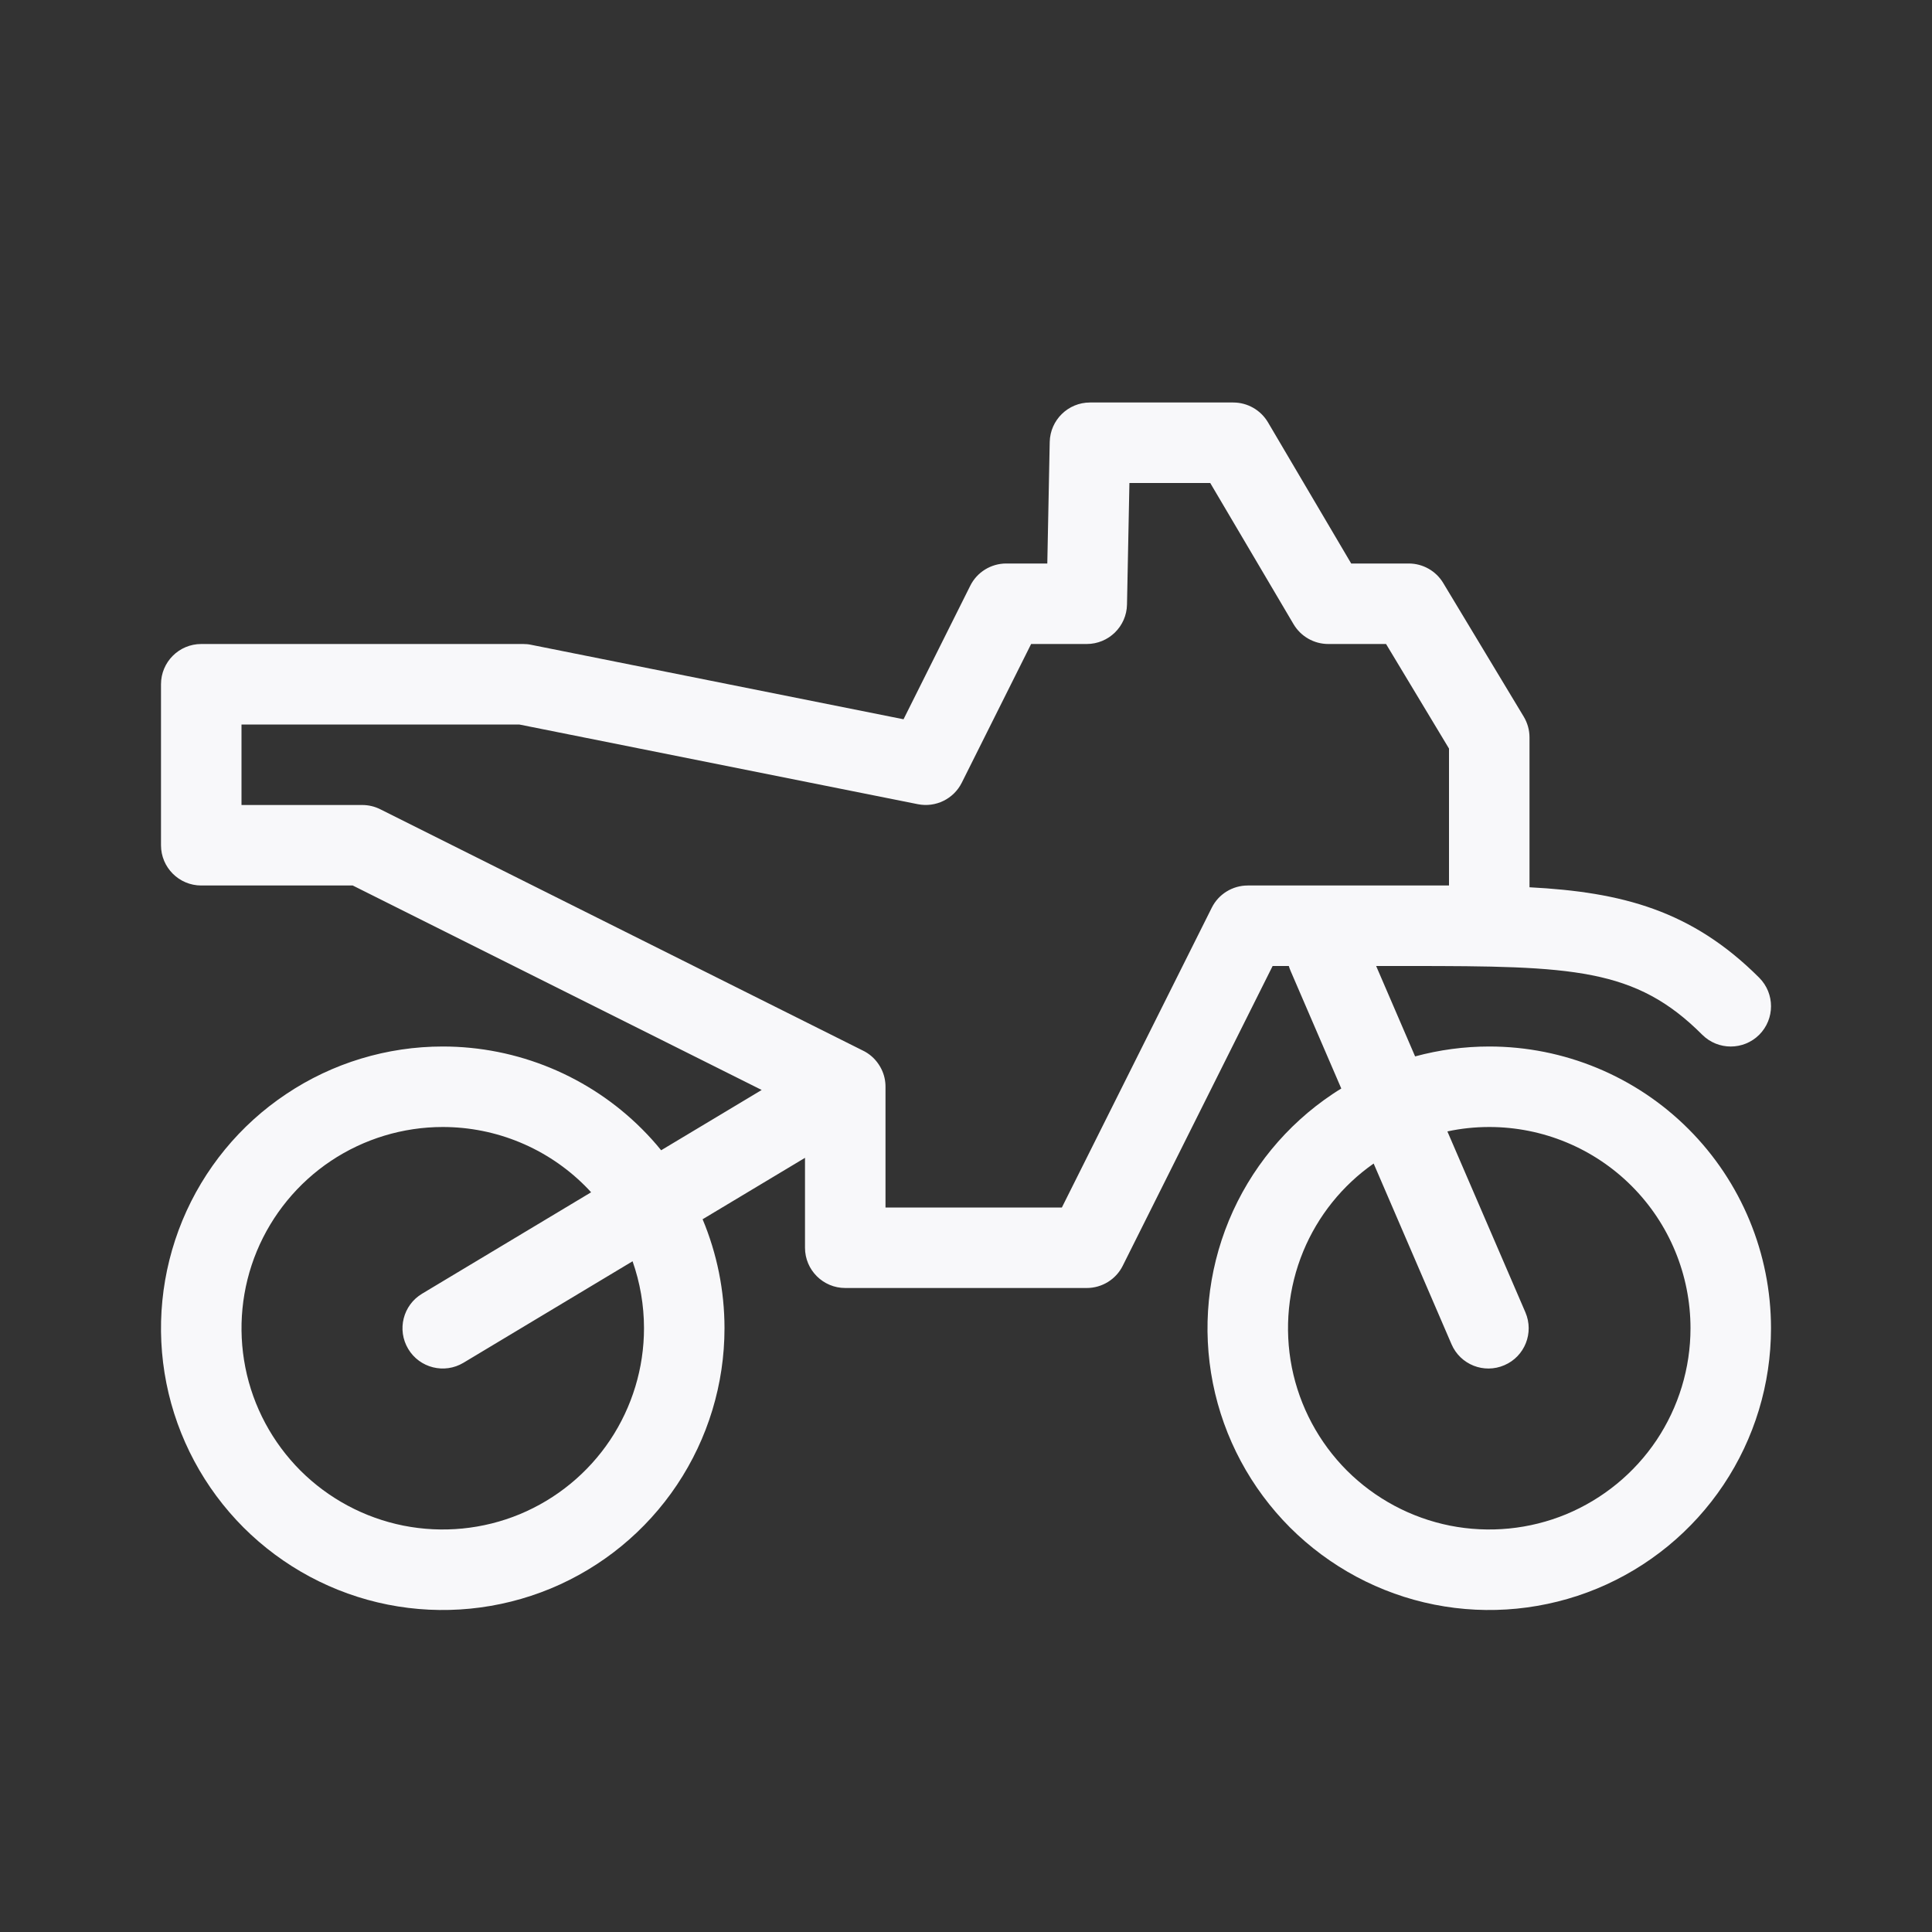 <svg width="24" height="24" viewBox="0 0 24 24" fill="none" xmlns="http://www.w3.org/2000/svg">
<rect x="0" y="0" width="24" height="24" fill="#333333" stroke="none"/>
<path fill-rule="evenodd" clip-rule="evenodd" d="M13.04 5.49C13.046 5.218 13.268 5 13.54 5H15.32C15.497 5 15.661 5.094 15.751 5.246L16.785 7H17.5C17.675 7 17.838 7.092 17.928 7.242L18.928 8.902C18.975 8.98 19 9.069 19 9.16V11.022C20.147 11.082 21.015 11.307 21.854 12.146C22.049 12.342 22.049 12.658 21.854 12.854C21.658 13.049 21.342 13.049 21.146 12.854C20.316 12.023 19.541 12 17.5 12L17.494 12H17.095L17.579 13.123C17.878 13.042 18.187 13 18.5 13C19.428 13 20.319 13.369 20.975 14.025C21.631 14.681 22 15.572 22 16.5C22 17.192 21.795 17.869 21.41 18.445C21.026 19.02 20.479 19.469 19.839 19.734C19.2 19.998 18.496 20.068 17.817 19.933C17.138 19.798 16.515 19.464 16.025 18.975C15.536 18.485 15.202 17.862 15.067 17.183C14.932 16.504 15.002 15.8 15.266 15.161C15.531 14.521 15.98 13.974 16.555 13.59C16.59 13.566 16.626 13.544 16.662 13.522L16.031 12.058C16.023 12.039 16.016 12.02 16.01 12H15.809L13.947 15.724C13.863 15.893 13.689 16 13.5 16H10.5C10.224 16 10 15.776 10 15.5V14.383L8.728 15.146C8.906 15.571 9 16.031 9 16.5C9 17.192 8.795 17.869 8.41 18.445C8.026 19.02 7.479 19.469 6.839 19.734C6.2 19.998 5.496 20.068 4.817 19.933C4.138 19.798 3.515 19.464 3.025 18.975C2.536 18.485 2.202 17.862 2.067 17.183C1.932 16.504 2.002 15.8 2.266 15.161C2.531 14.521 2.98 13.974 3.556 13.59C4.131 13.205 4.808 13 5.5 13C6.428 13 7.319 13.369 7.975 14.025C8.059 14.109 8.139 14.197 8.213 14.289L9.462 13.54L4.382 11H2.5C2.224 11 2 10.776 2 10.5V8.5C2 8.224 2.224 8 2.5 8H6.5C6.533 8 6.566 8.003 6.598 8.01L11.224 8.935L12.053 7.276C12.137 7.107 12.311 7 12.5 7H13.01L13.04 5.49ZM15.053 11.276L13.191 15H11V13.505C11.001 13.427 10.984 13.349 10.947 13.276C10.937 13.256 10.926 13.238 10.914 13.22C10.863 13.144 10.794 13.086 10.716 13.049L4.724 10.053C4.654 10.018 4.578 10 4.5 10H3V9H6.45L11.402 9.99C11.623 10.034 11.846 9.925 11.947 9.724L12.809 8H13.5C13.772 8 13.995 7.782 14 7.51L14.03 6H15.034L16.069 7.754C16.159 7.906 16.323 8 16.5 8H17.218L18 9.299V11H15.5C15.311 11 15.137 11.107 15.053 11.276ZM17.064 14.454L18.031 16.698C18.14 16.952 18.434 17.069 18.688 16.959C18.942 16.85 19.058 16.556 18.949 16.302L17.98 14.055C18.15 14.018 18.325 14 18.5 14C19.163 14 19.799 14.263 20.268 14.732C20.737 15.201 21 15.837 21 16.5C21 16.994 20.853 17.478 20.579 17.889C20.304 18.3 19.913 18.62 19.457 18.81C19 18.999 18.497 19.048 18.012 18.952C17.527 18.855 17.082 18.617 16.732 18.268C16.383 17.918 16.145 17.473 16.048 16.988C15.952 16.503 16.001 16 16.19 15.543C16.372 15.104 16.675 14.726 17.064 14.454ZM5.243 16.071L7.343 14.811C7.319 14.784 7.294 14.758 7.268 14.732C6.799 14.263 6.163 14 5.5 14C5.006 14 4.522 14.147 4.111 14.421C3.7 14.696 3.38 15.086 3.19 15.543C3.001 16 2.952 16.503 3.048 16.988C3.144 17.473 3.383 17.918 3.732 18.268C4.082 18.617 4.527 18.855 5.012 18.952C5.497 19.048 6 18.999 6.457 18.81C6.914 18.62 7.304 18.3 7.579 17.889C7.853 17.478 8 16.994 8 16.5C8 16.214 7.951 15.933 7.858 15.668L5.757 16.929C5.52 17.071 5.213 16.994 5.071 16.757C4.929 16.52 5.006 16.213 5.243 16.071Z" fill="#F8F8FA"/>
</svg>
